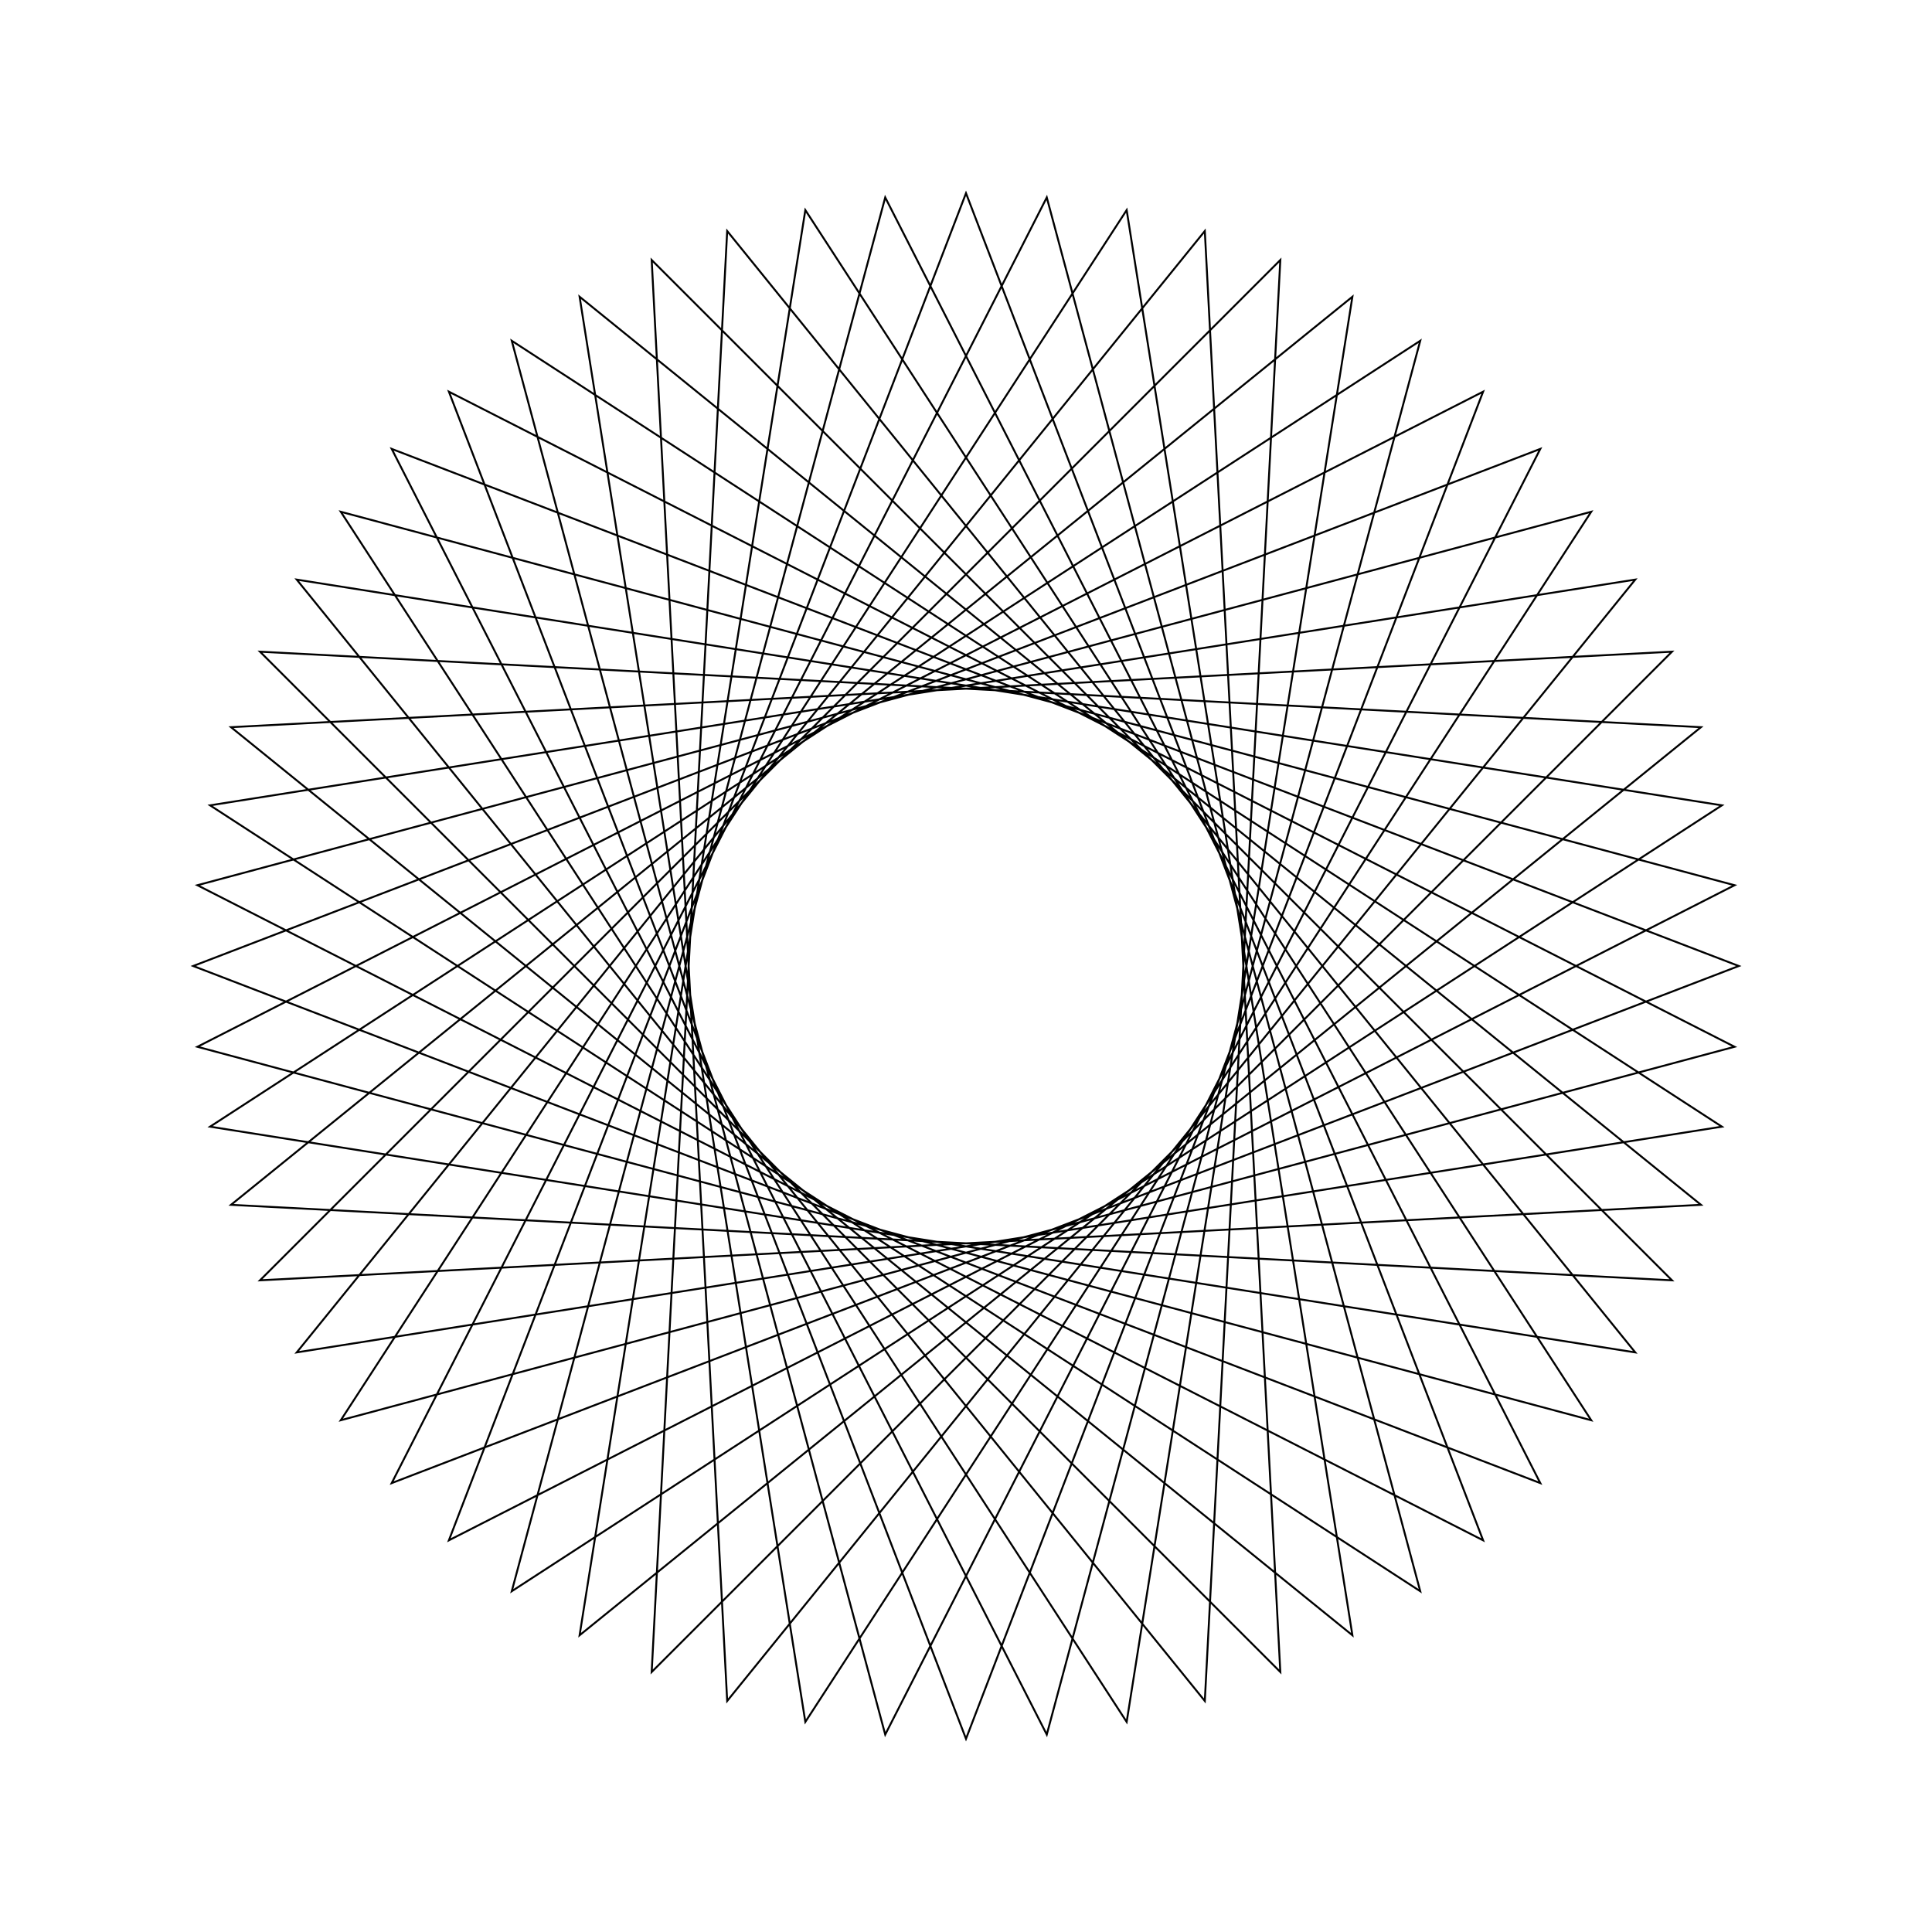 <?xml version="1.0" ?>
<svg height="100" width="100">
  <path d="M 50.0,90.0 L 76.765,20.274 L 10.219,54.181 L 82.361,73.511 L 41.684,10.874 L 30.0,84.641 L 88.042,37.639 L 13.458,33.731 L 66.269,86.542 L 62.361,11.958 L 15.359,70.0 L 89.126,58.316 L 26.489,17.639 L 45.819,89.781 L 79.726,23.235 L 10.0,50.0 L 79.726,76.765 L 45.819,10.219 L 26.489,82.361 L 89.126,41.684 L 15.359,30.0 L 62.361,88.042 L 66.269,13.458 L 13.458,66.269 L 88.042,62.361 L 30.0,15.359 L 41.684,89.126 L 82.361,26.489 L 10.219,45.819 L 76.765,79.726 L 50.0,10.0 L 23.235,79.726 L 89.781,45.819 L 17.639,26.489 L 58.316,89.126 L 70.0,15.359 L 11.958,62.361 L 86.542,66.269 L 33.731,13.458 L 37.639,88.042 L 84.641,30.0 L 10.874,41.684 L 73.511,82.361 L 54.181,10.219 L 20.274,76.765 L 90.0,50.0 L 20.274,23.235 L 54.181,89.781 L 73.511,17.639 L 10.874,58.316 L 84.641,70.0 L 37.639,11.958 L 33.731,86.542 L 86.542,33.731 L 11.958,37.639 L 70.0,84.641 L 58.316,10.874 L 17.639,73.511 L 89.781,54.181 L 23.235,20.274 L 50.0,90.0Z" fill="none" stroke="black" stroke-width="0.1" transform="matrix(1 0 0 -1 0 100)"/>
</svg>
